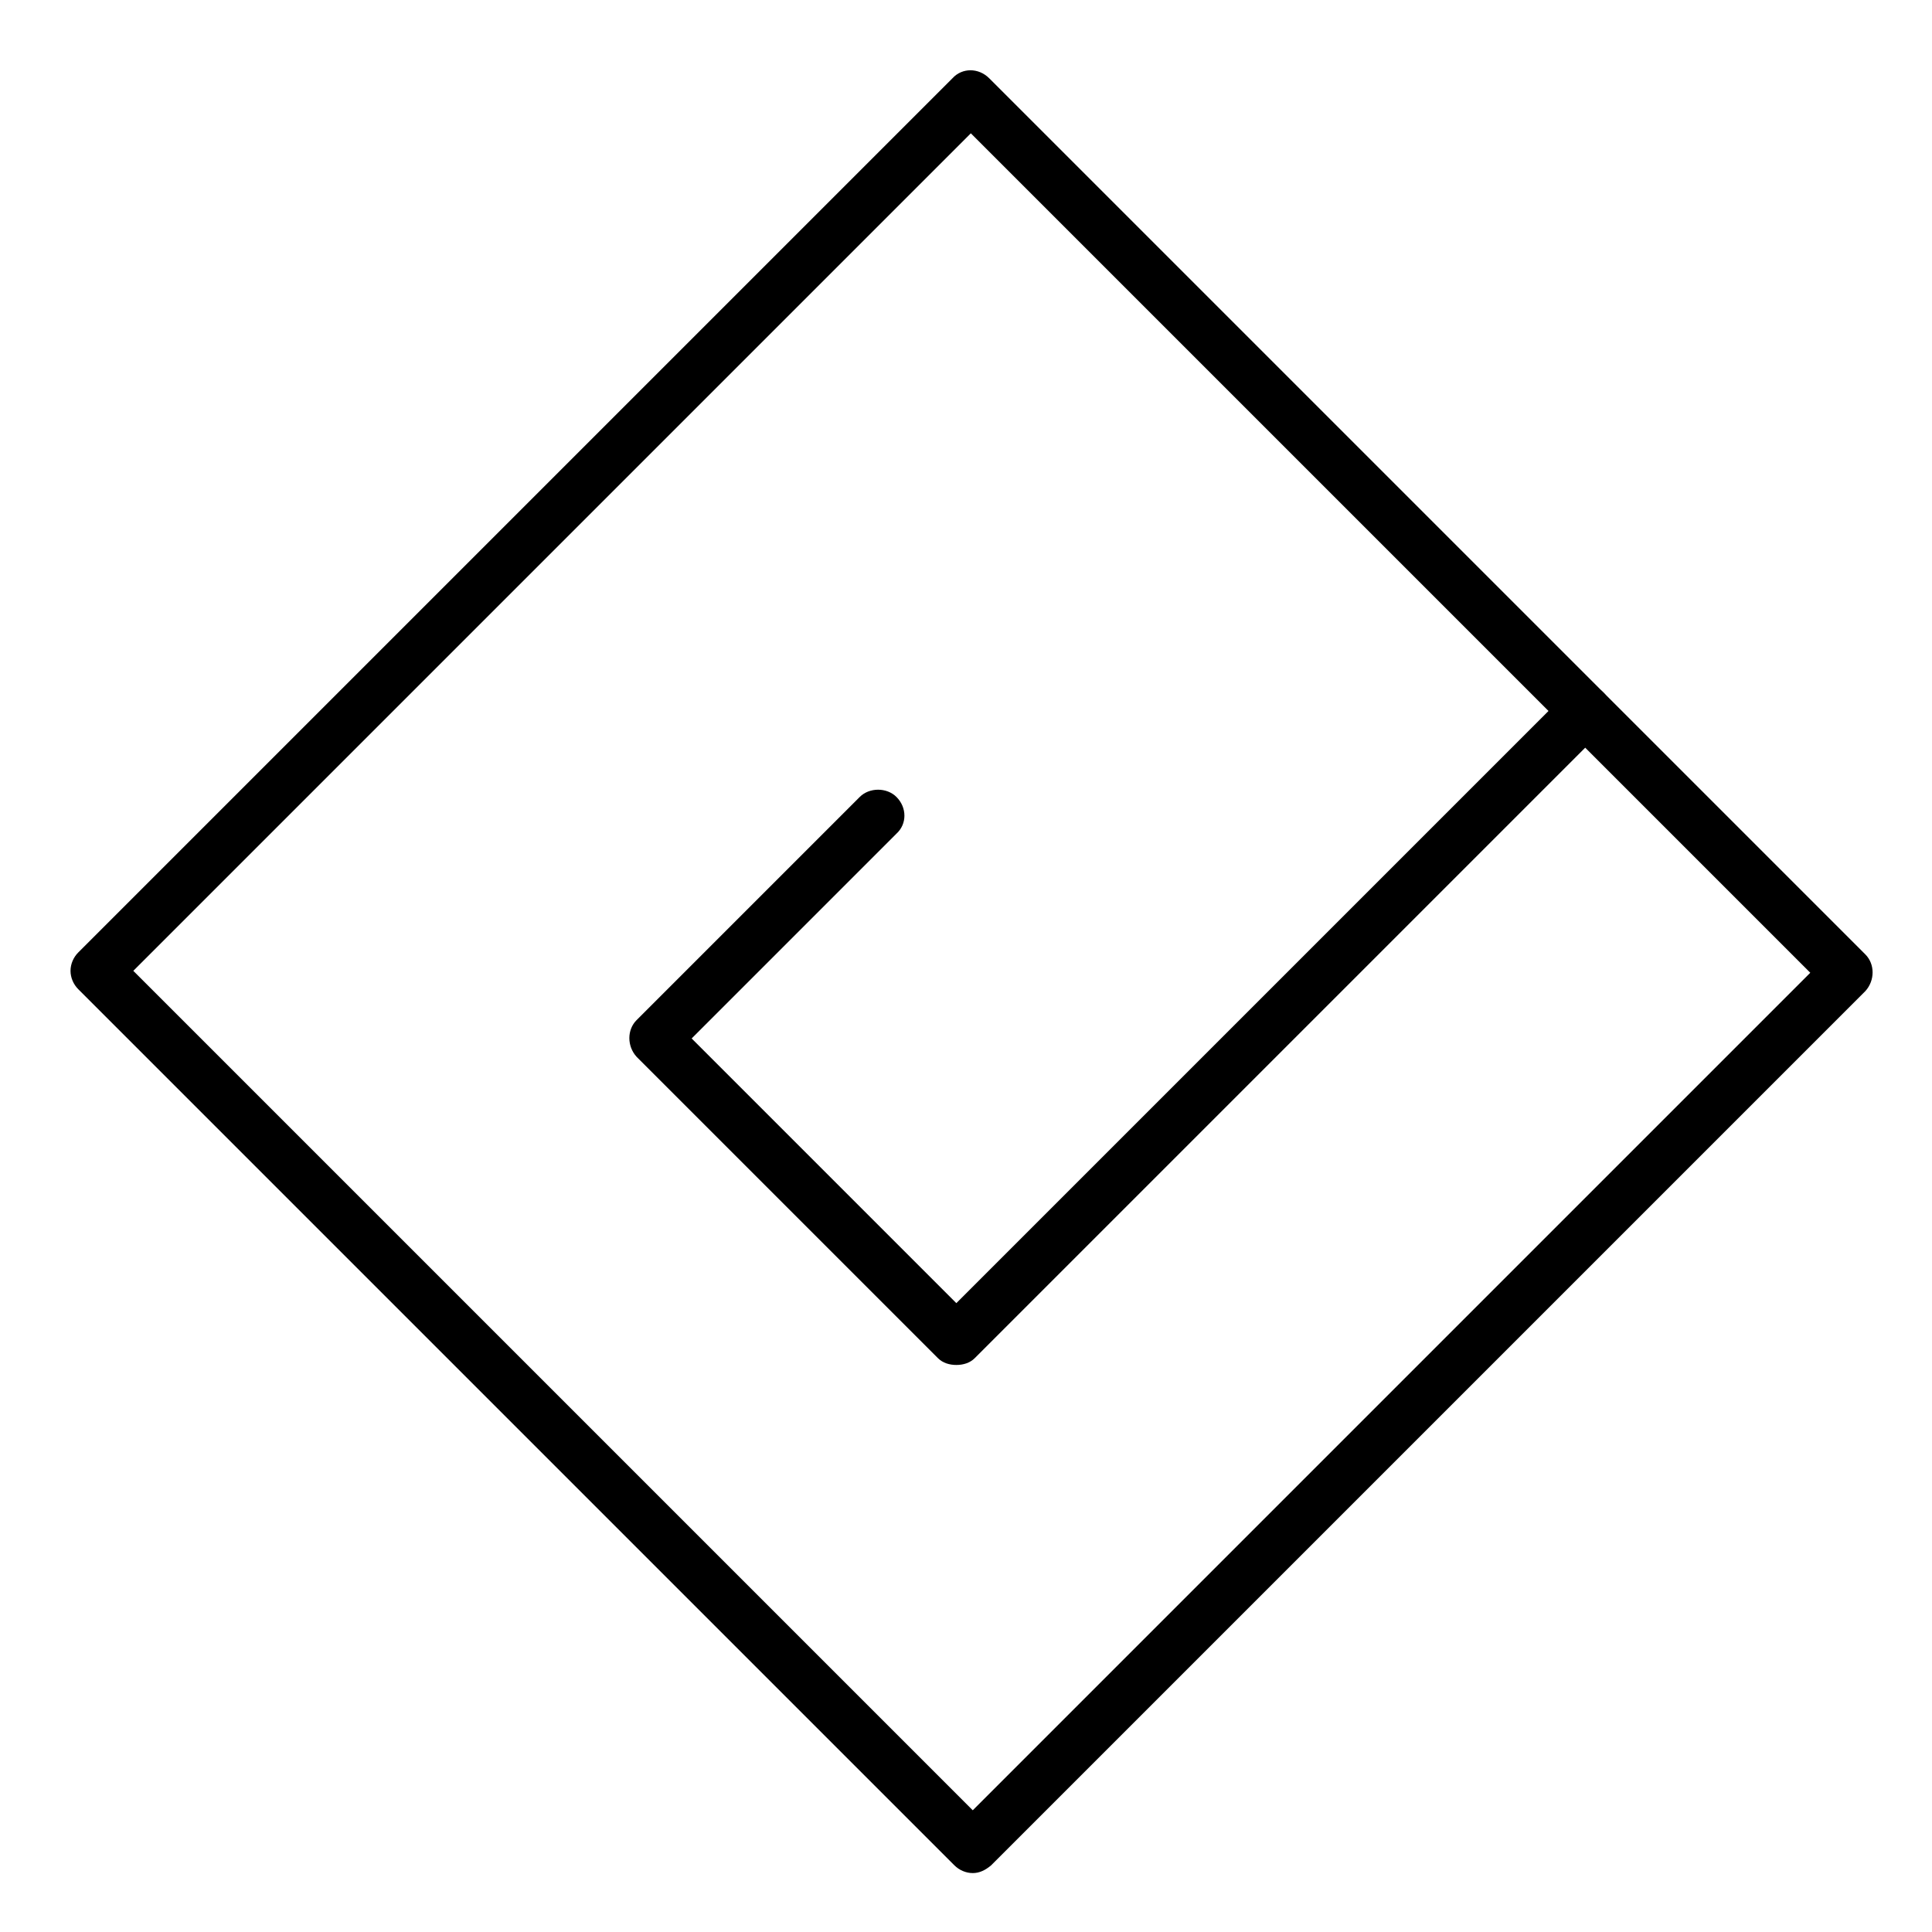 <svg version="1.2" xmlns="http://www.w3.org/2000/svg" viewBox="0 0 200 200" width="200" height="200">
	<path fill-rule="evenodd" d="m100.7 193.9c-0.7 0-1.4-0.3-1.9-0.8l-90.7-90.7c-0.5-0.5-0.8-1.2-0.8-1.9 0-0.7 0.3-1.4 0.8-1.9l90.5-90.5c1-1.1 2.7-1.1 3.8 0l90.7 90.7c1 1 1 2.7 0 3.8l-90.5 90.5c-0.6 0.5-1.2 0.8-1.9 0.8zm-86.9-93.4l86.9 86.9 86.7-86.7-86.9-86.9z"/><path  d="m99 141.3c-0.7 0-1.4-0.2-1.9-0.7l-31.2-31.2c-1-1.1-1-2.8 0-3.8l23.1-23.1c1-1 2.8-1 3.8 0 1.1 1.1 1.1 2.8 0 3.8l-21.2 21.2 27.4 27.4 63.2-63.2c1-1.1 2.7-1.1 3.8 0 1 1 1 2.7 0 3.8l-65.1 65.1c-0.5 0.5-1.2 0.7-1.9 0.7z"/>
</svg>
